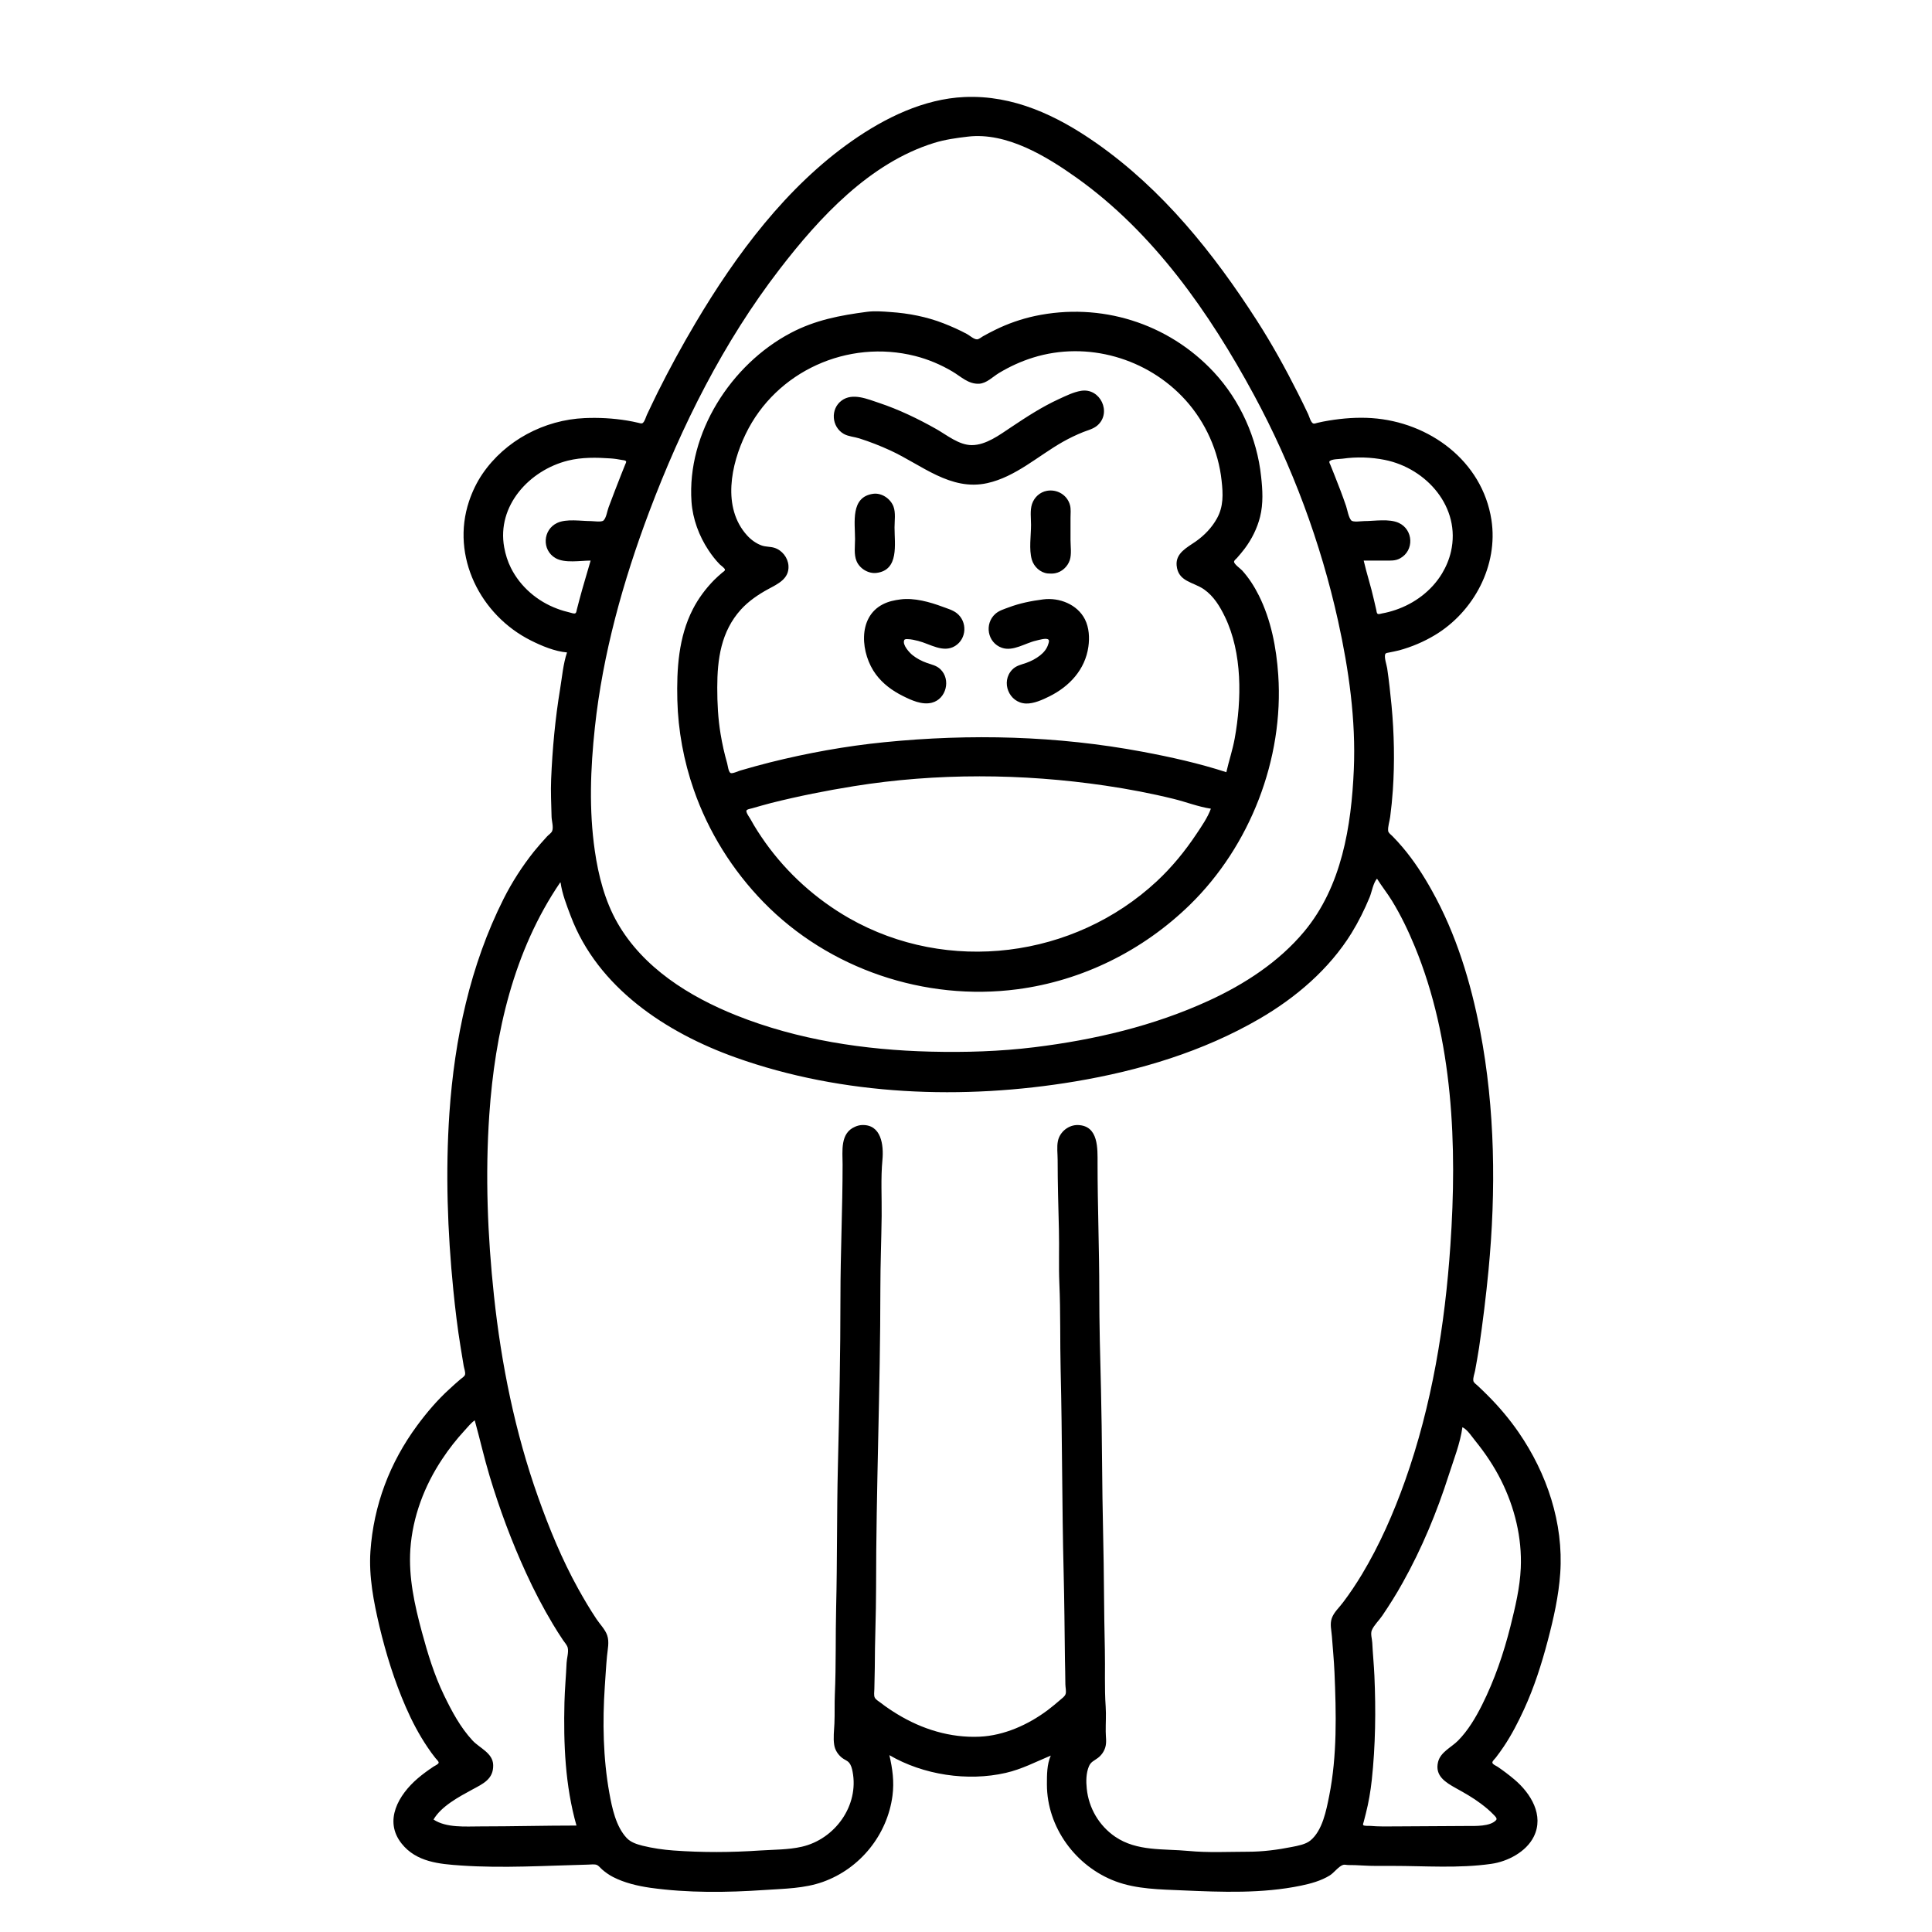 <?xml version="1.0" encoding="UTF-8"?>
<svg xmlns="http://www.w3.org/2000/svg" xmlns:xlink="http://www.w3.org/1999/xlink" width="4501pt" height="4501pt" viewBox="0 0 4501 4501" version="1.1">
<g id="surface1">
<path style=" stroke:none;fill-rule:nonzero;fill:rgb(0%,0%,0%);fill-opacity:1;" d="M 1321 1520 C 1311.977 1546.652 1309.512 1577.281 1304.922 1605 C 1293.391 1674.59 1287 1744.695 1284 1815 C 1282.758 1844.266 1284.301 1873.789 1285 1903 C 1285.242 1912.383 1289.898 1927.066 1286.398 1936 C 1284.398 1941 1277.773 1945.016 1274.172 1949 C 1263.789 1960.469 1253.449 1972 1243.801 1984 C 1216.766 2018 1192.766 2055.238 1173.246 2094 C 1095.215 2249 1058.887 2420.766 1047 2593 C 1037.672 2730.504 1042.465 2869 1056.168 3006 C 1060.574 3050.051 1065.855 3094.293 1073 3138 C 1075.504 3152.66 1077.707 3167.355 1080.25 3182 C 1081.27 3188 1084.469 3196.004 1083.512 3202 C 1082.762 3206.543 1076.324 3210.141 1073 3213 C 1064 3220.375 1055.617 3228.375 1047 3236.172 C 1019.223 3261.301 994 3291 971.883 3321 C 907.977 3407.668 870.441 3506.66 863 3614 C 859 3673.016 870.578 3732 884 3789 C 899.352 3853.266 919 3916.387 945.426 3977 C 959.574 4009.531 976.398 4041.637 996.344 4071 C 1002 4079.52 1008.172 4088 1014.602 4096 C 1016.535 4098.426 1022 4103.16 1021.961 4106.473 C 1021.852 4110 1012.539 4114 1010 4115.668 C 997.238 4124.18 984.648 4133.289 973 4143.285 C 928.715 4181.293 893.234 4241.629 935.664 4295 C 969.977 4338.16 1023.621 4342.641 1074 4346.09 C 1172.207 4352.816 1271.797 4346.422 1370 4344.016 C 1375.891 4344 1384.426 4342.547 1390 4344.602 C 1395 4346.48 1398.957 4352.109 1403 4355.57 C 1410.73 4362.195 1418.941 4368.066 1428 4372.742 C 1454.676 4386.512 1485.406 4393.711 1515 4398 C 1603.227 4410.27 1693.324 4409.16 1782 4403.09 C 1827.434 4400 1873.523 4399.781 1917 4384.309 C 2004 4353.305 2067.395 4274.504 2079.281 4183 C 2083.484 4150.652 2079.273 4120.449 2072 4089 C 2150.941 4135.074 2254.219 4150.695 2343 4130.348 C 2380.773 4121.691 2412.703 4104.699 2448 4090 C 2438.926 4110.496 2439 4135.035 2439 4157 C 2439 4257 2506 4348.172 2599 4383 C 2648.25 4401.371 2703 4401.766 2755 4404.039 C 2846.762 4408.059 2940.406 4411.762 3031 4393 C 3053.938 4388.246 3077.953 4381.613 3098 4369.188 C 3107.953 4363.016 3118.391 4348.09 3129 4344.645 C 3132.523 4343.496 3137.312 4345 3141 4345 C 3151.746 4345.051 3162.305 4345.18 3173 4346 C 3196.441 4347.516 3220.496 4347 3244 4347 C 3320.18 4347 3398.328 4353.09 3474 4342.27 C 3512 4337 3555.398 4314.578 3573.191 4279 C 3598 4229.125 3566.18 4177.82 3528 4145.59 C 3515.523 4135.059 3502.488 4125.227 3489 4116.027 C 3486 4114.07 3476.203 4110.062 3476.777 4105.816 C 3477.289 4102.059 3482.324 4098 3484.574 4095 C 3491 4086.582 3497.383 4078 3503.328 4069 C 3521.734 4041.562 3536.93 4012 3550.691 3982 C 3574.23 3930.723 3591.559 3876.48 3605.883 3822 C 3619.461 3770.375 3631.258 3718.336 3634.91 3665 C 3642.902 3548.27 3603.719 3432.387 3537.977 3337 C 3516.766 3306.227 3492.406 3277.406 3466 3251 C 3458 3243.117 3450.27 3235.301 3442 3227.828 C 3438.973 3225.098 3433.195 3221.191 3432.488 3217 C 3431.305 3209.75 3435.301 3200.074 3436.574 3193 C 3439.758 3175.371 3443 3157.727 3445.73 3140 C 3454.602 3079.762 3462 3019.566 3467.828 2959 C 3485.43 2774.832 3483.336 2583.176 3448.195 2401 C 3426.379 2288 3392.477 2176 3336 2075 C 3316.344 2039.512 3294 2005.074 3267.727 1974 C 3260 1965.016 3252.32 1956.32 3244 1948 C 3240.809 1944.809 3234.559 1940.551 3234 1935.715 C 3233 1925.68 3237.398 1913.043 3238.719 1903 C 3241.422 1882.438 3243.496 1861.668 3244.91 1841 C 3249.402 1775.379 3248 1708.43 3241.828 1643 C 3239 1614.293 3235.934 1585.555 3231.73 1557 C 3230.602 1549.348 3223.926 1530.453 3227.457 1523.516 C 3228.812 1521 3233.449 1520.711 3236 1520.199 C 3244 1518.586 3252 1517 3260 1515 C 3289.172 1507 3317 1495.16 3343 1479.551 C 3433.695 1425 3491 1317.195 3474.574 1211 C 3453.277 1073.664 3329.648 983.238 3196 974.09 C 3162.77 971.812 3128.902 974.363 3096 979.754 C 3086.977 981.23 3077.887 983 3069 985.129 C 3066 986 3061.324 988 3058.5 986.098 C 3053.281 982.605 3050.25 970.574 3047.691 965 C 3040 948.508 3031.914 932.211 3023.754 916 C 2994.738 858.379 2963.199 801.305 2928.309 747 C 2827.207 589.656 2708.422 441.371 2554 333.281 C 2462.41 269.172 2360.91 221.051 2247 226.039 C 2152 230.199 2061.5 274.73 1985 328.281 C 1832.348 435.137 1714.773 593.168 1620.602 752 C 1588.84 805.574 1559 860.293 1531.246 916 C 1522.988 932.527 1515.305 949.367 1507.258 966 C 1504.59 971.516 1502.375 981.441 1497.504 985.355 C 1494.629 987.664 1490 985.625 1487 985 C 1478.43 983 1469.688 981.176 1461 979.754 C 1428 974.375 1395 972.59 1362 974.039 C 1267.844 978.16 1177.32 1026 1124 1104 C 1110.621 1123.66 1100.18 1145.465 1092.668 1168 C 1049.949 1296.152 1119 1433.266 1237 1492.246 C 1262 1504.793 1292.738 1517.691 1321 1520 M 2255 318.285 C 2345.312 307.633 2437.84 364.062 2508 414 C 2687.355 541.664 2817.777 728.57 2921.309 920 C 3010.426 1084.781 3077 1264.082 3117.426 1447 C 3142.352 1560 3159 1677.379 3154 1793 C 3148.266 1925 3125.898 2065.02 3038.566 2170 C 2979.48 2241.02 2899.352 2293.043 2816 2331.309 C 2687.637 2390.242 2549.754 2422.504 2410 2439.715 C 2329.703 2449.605 2248.801 2452 2168 2450.016 C 2014.543 2446.258 1858.297 2422.723 1715 2365.398 C 1605.652 2321.66 1498.258 2254.598 1438.426 2150 C 1409.281 2099.047 1394 2039.734 1385.73 1982 C 1371.961 1886.461 1375.594 1790.652 1385.836 1695 C 1404.215 1523.324 1451.781 1353.184 1512.574 1192 C 1587.934 992.215 1685.633 796.648 1816.348 627 C 1909 506.555 2026.223 379.574 2176 333.023 C 2202 325 2228 321.465 2255 318.285 M 2020 726.426 C 1956.934 734.707 1899 745.645 1842 775.781 C 1703.312 849 1600 1008.793 1611 1169 C 1613.832 1209.051 1628.539 1248.66 1650.668 1282 C 1658.441 1293.711 1667.184 1305 1677 1315 C 1679.566 1317.609 1688.945 1323.664 1688.945 1327.5 C 1688.945 1330 1684.637 1332.387 1683 1333.754 C 1676.48 1339.211 1669.996 1345 1664 1351 C 1644.273 1371 1627 1394.098 1614.258 1419 C 1580.664 1484.082 1576.254 1559.113 1578 1631 C 1579.746 1701.645 1593 1773.207 1616.344 1840 C 1650.375 1938.023 1706.598 2027.766 1779 2102 C 1930.926 2257.727 2155 2333 2370 2304.719 C 2521.688 2284.77 2662.621 2214.691 2772 2108 C 2912.414 1971 2991.32 1768 2977.91 1572 C 2973.582 1508.789 2961.172 1444.082 2932.629 1387 C 2922.27 1366.277 2909.383 1346.219 2893.828 1329 C 2890 1324.789 2875 1314.434 2875 1308.715 C 2875 1305.547 2879.805 1302.168 2881.715 1300 C 2888 1293 2894 1285.633 2899.875 1278 C 2916.328 1256.023 2928.949 1230.691 2935.625 1204 C 2943.348 1173.117 2941.52 1141.312 2938 1110 C 2928.602 1020.641 2889.266 933 2827.91 867 C 2721 752.34 2563.828 703.664 2411 736.211 C 2379.465 743 2347.836 754 2319 768.246 C 2309.227 773.133 2299.453 778 2290 783.426 C 2286 785.684 2280.672 790.602 2276 790.602 C 2268.98 790.602 2259 781.613 2253 778.309 C 2235.227 768.695 2216.793 760.582 2198 753.203 C 2158.887 738 2116.758 729.785 2075 727 C 2057.254 725.688 2037.723 724.098 2020 726.426 M 2857 1799 C 2793.535 1778.359 2727.539 1763.668 2662 1751.391 C 2462.875 1714.082 2261 1709.059 2060 1729.168 C 1970.574 1738.109 1881 1754.336 1794 1776.125 C 1770.855 1782 1747.922 1788.262 1725 1795 C 1720.496 1796.156 1705.91 1803.27 1701.844 1800.789 C 1697 1798 1695.469 1783.094 1694 1778 C 1687.555 1755.637 1682.578 1733 1678.754 1710 C 1672.758 1674.02 1671 1638.41 1671 1602 C 1671 1535.461 1679.785 1471.262 1726.172 1420 C 1743.75 1400.57 1767 1384.723 1790 1372.309 C 1812.344 1360.223 1838.891 1348.355 1836.91 1318 C 1835.68 1299.137 1822 1281.77 1804 1276.203 C 1794.5 1273.285 1784.461 1274.16 1775 1271 C 1761.617 1266.336 1749.59 1257.461 1740.172 1247 C 1681.984 1182.375 1702.793 1082.234 1737.258 1011 C 1808.191 864.395 1975.594 789.766 2132 829.375 C 2162.508 837.102 2191.949 849.566 2219 865.605 C 2239.234 877.602 2256 895.172 2281 894 C 2298.422 893.113 2312.844 877.801 2327 869.203 C 2352.184 854 2378.855 841.773 2407 833.023 C 2533.18 793.812 2673.586 834.387 2761.828 932 C 2808.434 983.551 2838.77 1051 2846 1120 C 2849.449 1150.656 2850.676 1180.148 2835 1208 C 2823.312 1229.195 2805.793 1247.359 2786 1261.277 C 2766.336 1275.105 2738.73 1288.199 2741.176 1317 C 2744.434 1355.418 2779.773 1355.516 2805 1373.039 C 2827.762 1389 2841.934 1412.59 2853.742 1437 C 2894.609 1521.473 2892.844 1629.812 2876.574 1720 C 2871.73 1747 2863 1772.496 2857 1799 M 2519 910.438 C 2501.18 913.246 2483.266 922.242 2467 929.691 C 2427.496 947.777 2391 971.613 2355 995.668 C 2328.785 1013.145 2297 1037 2264 1037 C 2234 1037 2205.895 1013.488 2181 999.426 C 2138.766 975.562 2094 954.031 2048 938.668 C 2021.594 930 1986.492 914.324 1961 933 C 1934 952.59 1937.262 994.824 1966 1011 C 1976.824 1017.031 1990.273 1017.602 2002 1021.344 C 2026.566 1029.184 2050.566 1038.547 2074 1049.309 C 2146.922 1082.789 2214.414 1144.453 2300 1125.574 C 2365.891 1111.043 2418.566 1062 2476 1029.426 C 2491.492 1020.672 2507.477 1013.008 2524 1006.398 C 2535.316 1002 2547.672 999.109 2556.996 990.816 C 2590.531 961 2563.363 903.453 2519 910.438 M 1376 1306 C 1367.383 1336.363 1357.914 1366.465 1349.883 1397 C 1347.867 1404.664 1345.797 1412.312 1343.871 1420 C 1343.254 1422.48 1342.938 1427.293 1340.438 1428.688 C 1337.484 1430.332 1331.992 1428.117 1329 1427.375 C 1318.473 1424.758 1308 1422 1298 1418.051 C 1252 1401 1212.289 1367.082 1190.246 1323 C 1182.715 1308 1177.598 1291.555 1174.613 1275 C 1157 1178.199 1233.406 1095.52 1323 1073.125 C 1356 1065 1389.277 1065.672 1423 1068 C 1431.668 1068.566 1440.461 1070.012 1449 1071.609 C 1451.484 1072.078 1456.371 1072.184 1458.184 1074.164 C 1459.949 1076.094 1457.379 1080.086 1456.602 1082 L 1447 1106 C 1436.918 1131.211 1427.43 1156.613 1417.809 1182 C 1414.656 1190.312 1412.566 1206.137 1406.184 1212.395 C 1401.383 1217.102 1383.477 1214 1377 1214 C 1353.207 1214 1319.969 1208.047 1298 1218.324 C 1264.57 1234 1261.797 1281.355 1294 1300.125 C 1315.641 1312.734 1351.648 1306 1376 1306 M 3177 1306 L 3227 1306 C 3239.344 1306 3250.816 1307 3262 1300.688 C 3295 1282.473 3292.848 1234.168 3259 1218.324 C 3236.578 1207.824 3202.301 1214 3178 1214 C 3171.727 1214 3152.488 1217.18 3148 1212.395 C 3141.688 1205.441 3139 1188 3135.996 1179 C 3127.617 1154.438 3118.238 1130.098 3108.602 1106 C 3105.531 1098.332 3102.504 1090.648 3099.395 1083 C 3098.547 1081 3095.547 1076.336 3097.707 1074.312 C 3103.262 1069.125 3120.672 1069.633 3128 1068.578 C 3160.316 1064 3194 1065 3226 1071.398 C 3323.973 1091.031 3403.898 1182.266 3380.348 1285 C 3376.25 1303 3369 1320.316 3359.551 1336 C 3335.18 1376.395 3295.43 1406.004 3251 1421 C 3240.973 1424.379 3230.43 1427.273 3220 1429.078 C 3217.203 1429.566 3212.18 1431.547 3209.562 1430 C 3207 1428.289 3206.938 1423.594 3206.352 1421 C 3204.535 1413 3202.523 1405.023 3200.789 1397 C 3194 1366.336 3184 1336.531 3177 1306 M 2439 1143.465 C 2422.695 1146.402 2409.578 1158.488 2404.355 1174 C 2399.316 1189 2402 1207.359 2402 1223 C 2402 1248.062 2396.801 1280 2403.914 1304 C 2408.742 1320.367 2423.691 1334.254 2441 1336 C 2446.664 1336.473 2452.371 1336.559 2458 1335.535 C 2473.738 1332.672 2487.316 1320.066 2492.25 1305 C 2496.867 1291 2494 1272.711 2494 1258 L 2494 1206 C 2494 1196.582 2495.25 1186.176 2492.844 1177 C 2486.621 1153.266 2462.961 1139.145 2439 1143.465 M 2034 1150.43 C 1981 1158 1992 1217 1992 1256 C 1992 1272.395 1989 1291.535 1995.453 1307 C 2002.605 1324.551 2022.988 1337.043 2042 1334.715 C 2095 1328.207 2084 1267.582 2084 1229 C 2084 1213.715 2087 1194.488 2081.531 1180 C 2074.496 1161.684 2053.992 1147.598 2034 1150.43 M 2098 1396.426 C 2083.383 1398.348 2070.273 1401.004 2057 1407.758 C 1996.285 1438.637 2005.734 1524.309 2040.477 1571 C 2056.777 1593 2078.75 1609.121 2103 1621.246 C 2123 1631.297 2148.184 1643 2171 1637.105 C 2204.68 1628.523 2215.703 1583.062 2190.91 1559.176 C 2181.723 1550.32 2170.516 1548.406 2159 1544.309 C 2147.191 1540.105 2135.82 1534.145 2126 1526.336 C 2118.836 1520.637 2101.637 1502.176 2106.617 1491.316 C 2107.961 1488.391 2112.371 1489 2115 1489.016 C 2122.98 1489.195 2131.27 1491.242 2139 1493.129 C 2166.539 1500 2197.238 1522 2225 1505 C 2252.414 1488.117 2254 1448.191 2229 1428.52 C 2219.559 1421.09 2207 1417.727 2196 1413.574 C 2166.488 1402.539 2129.789 1392.238 2098 1396.426 M 2430 1396.426 C 2402.391 1400.051 2376.238 1405.168 2350 1415 C 2339.426 1419 2327.68 1422.332 2319 1430 C 2292.797 1453.156 2300.312 1497.32 2334 1509.137 C 2360.246 1518.34 2388.676 1498.016 2414 1492.426 C 2419.551 1491.199 2438.762 1485.031 2442.957 1490.605 C 2444.914 1493.203 2442.891 1498.27 2442 1501 C 2438.98 1511.535 2431.5 1520.324 2423 1527 C 2413.43 1534.484 2402.445 1540.234 2391 1544.309 C 2379 1548.574 2367.461 1550.445 2358.176 1560.09 C 2330.777 1588.531 2350.598 1637.41 2390 1639 C 2408.305 1639.68 2428.98 1630.234 2445 1622.246 C 2491.648 1599 2527.961 1560 2535.57 1507 C 2538.617 1485.797 2537.363 1462.473 2527.629 1443 C 2510 1408 2467.836 1391.453 2430 1396.426 M 2821 1884 C 2813.469 1904.691 2799.488 1924.766 2787.332 1943 C 2760.609 1983.086 2730.281 2020.238 2695 2053.09 C 2502 2232.742 2207.809 2270 1978 2139 C 1901.207 2095.035 1834.488 2035 1783 1963 C 1770.789 1945.684 1758.945 1927.699 1748.77 1909 C 1745.926 1903.77 1738.969 1895.34 1738.816 1889.277 C 1738.723 1885.438 1749 1884 1752 1883.141 C 1766.961 1879 1781.895 1874.402 1797 1870.625 C 1860.539 1854.738 1924.34 1842 1989 1831.59 C 2182 1800.566 2381.73 1801.805 2575 1830.27 C 2628.688 1838.18 2682.312 1848.371 2735 1861.375 C 2763.254 1868.348 2792.301 1879.777 2821 1884 M 3208 2047 C 3219 2064.723 3232.254 2081.117 3243.188 2099 C 3263.797 2132.703 3280.934 2168.508 3295.988 2205 C 3385.676 2422.379 3394.926 2669.703 3379 2901 C 3366.344 3087.152 3336 3273.57 3273.309 3450 C 3246.52 3525.27 3214 3599.52 3172.797 3668 C 3159.27 3690.398 3144.832 3712.07 3129 3733 C 3120.207 3745 3107.723 3755.758 3102.699 3770 C 3097.867 3783.703 3101.887 3798 3102.91 3812 C 3104.965 3840 3107.734 3868 3108.961 3896 C 3113 3991.273 3115.379 4090 3096.602 4184 C 3089.859 4217.742 3080.992 4264.551 3053 4287.672 C 3041.723 4297 3023.996 4300 3010 4302.801 C 2976.793 4309.441 2941.863 4314 2908 4314 C 2861.75 4314.074 2815 4316.559 2769 4312.172 C 2710.859 4306.637 2648.805 4313.676 2598 4279 C 2560.422 4253.305 2536.34 4212.102 2531.832 4167 C 2530 4150.25 2530.195 4130.812 2536.875 4115 C 2541.469 4104.125 2549.332 4102 2558 4095.32 C 2565.996 4089.156 2572 4080.699 2574.957 4071 C 2578.617 4058.727 2576 4046.438 2576 4034 C 2575.773 4014.766 2577.223 3995.191 2575.91 3976 C 2572.887 3932 2575 3887.273 2573.984 3843 C 2571.793 3753.375 2572.18 3663.664 2569.984 3574 C 2567.238 3461.715 2567.734 3349.328 2564.984 3237 C 2563 3161.109 2561 3085 2561 3009 C 2561 2909.305 2557 2809.699 2557 2710 C 2557 2676 2559.551 2623.062 2512 2621.039 C 2489.953 2620.102 2469.266 2636.461 2464.668 2658 C 2461.738 2671.727 2464 2688 2464 2702 C 2464 2756.613 2465.648 2811.418 2466.984 2866 C 2467.996 2907.309 2466.234 2948.723 2468 2990 C 2470.98 3057.25 2469.367 3124.672 2471 3192 C 2474.863 3349.273 2474 3506.684 2478 3664 C 2479.652 3731 2480.207 3798 2481 3865 C 2481.238 3884.617 2482 3904.309 2482 3924 C 2482 3930.652 2484.664 3940.828 2482.395 3947 C 2480.398 3952.441 2474.215 3956.613 2470 3960.281 C 2460.582 3968.477 2450.996 3976.387 2441 3984 C 2395.562 4018 2339.441 4043.445 2282 4046 C 2213.875 4049 2147.906 4028.594 2090 3993.188 C 2076.898 3985.18 2064 3976.633 2052 3967.207 C 2047.547 3963.746 2040.707 3960.082 2038 3955 C 2035.309 3949.766 2037 3940.73 2037 3935 C 2037 3918.656 2038 3902.383 2038 3886 C 2038 3824.004 2041 3762 2041 3700 C 2041 3467.305 2051 3234.68 2051 3002 C 2051 2945.684 2053.328 2889.289 2053.996 2833 C 2054.512 2789.664 2051.727 2745.113 2055.828 2702 C 2059 2668.148 2053.352 2619.109 2008 2621.039 C 2002.535 2621.273 1997 2622.719 1992 2625 C 1956.785 2640 1963 2681.711 1963 2713 C 1963 2815.645 1958 2918.371 1958 3021 C 1958 3153.289 1955.254 3285.801 1952 3418 C 1949.352 3526.664 1950.648 3635.336 1947.984 3744 C 1946.332 3811.543 1947.918 3879.477 1944.961 3947 C 1943.969 3969.617 1944.953 3992.363 1943.961 4015 C 1943.254 4031.176 1940.902 4049 1943.438 4065 C 1945.383 4077.336 1952.227 4087.797 1962 4095.48 C 1966.965 4099.387 1973.402 4101.355 1977.672 4106.094 C 1982.805 4111.789 1984.758 4119.672 1986.195 4127 C 2001.762 4206.34 1945.422 4284.602 1868 4302.348 C 1836.543 4309.559 1803 4309 1771 4311.09 C 1703.695 4315.699 1636.289 4316.02 1569 4311.09 C 1544.781 4309.312 1520.578 4305.797 1497 4300 C 1483.586 4296.504 1469.805 4292.352 1460 4282 C 1434.828 4255.07 1425.918 4212.168 1419.574 4177 C 1405 4096.199 1403.488 4010.762 1409 3929 C 1410.711 3905.348 1411.883 3881.617 1414.172 3858 C 1415.68 3842.379 1419.809 3825.289 1414.645 3810 C 1409.98 3796.195 1397.711 3784.066 1389.668 3772 C 1374.312 3749 1360.277 3725.207 1346.859 3701 C 1309.285 3633.211 1279.645 3561 1253.691 3488 C 1200 3337.258 1167.84 3178 1150.836 3019 C 1135.824 2878.777 1130.258 2737.793 1139.91 2597 C 1152.957 2406.734 1196.469 2215.547 1305 2056 L 1306 2056 C 1309.543 2082.301 1320.254 2109.289 1329.574 2134 C 1392.555 2301 1552 2406 1714 2463.691 C 1964.277 2553.074 2244.566 2563.086 2505 2519.414 C 2654.434 2494.355 2802.414 2450 2934 2373.574 C 3018.887 2324.309 3096.562 2258 3148.574 2174 C 3165 2147.336 3179 2119 3190.988 2090 C 3196 2077.508 3199.168 2057.02 3208 2047 M 1106 3309 C 1118 3352.18 1127.766 3396 1140.719 3439 C 1163.832 3515.734 1191.867 3591.156 1225.309 3664 C 1244 3705 1264.988 3745.316 1288.199 3784 C 1295.719 3796.527 1303.562 3809 1311.668 3821 C 1315.215 3826.32 1321.309 3832.68 1322.695 3839 C 1325 3849.512 1320.516 3863.262 1320 3874 C 1318.684 3904.672 1315.766 3935.301 1315 3966 C 1312.652 4062.402 1316.547 4159.777 1343 4253 C 1268.379 4253 1193.734 4255 1119 4255 C 1084.258 4255 1040 4258.828 1010 4239 C 1027.914 4208 1069.32 4186 1100 4169.309 C 1125.238 4155.656 1149.805 4145 1148.984 4112 C 1148.285 4084 1117.691 4072.824 1101 4055 C 1072.355 4024.152 1052.461 3986.617 1034.258 3949 C 1011.711 3902.398 996.328 3852 982.848 3802 C 965.809 3739.008 951.602 3674.527 956 3609 C 961.242 3533.734 988.66 3461.508 1030.332 3399 C 1046 3375.316 1063.562 3353 1082.91 3332 C 1090.211 3324.121 1097 3315.223 1106 3309 M 3407 3325 C 3418.531 3330.379 3428.445 3346.227 3436.391 3356 C 3459.766 3384.766 3480.656 3415.82 3497.246 3449 C 3528.738 3512 3546 3582.367 3542.961 3653 C 3540.938 3699.191 3530 3744.289 3518.875 3789 C 3503 3852.074 3481.848 3913.809 3452.754 3972 C 3438 4001.344 3420.18 4031.539 3396.996 4055 C 3381.238 4071 3355.914 4081.602 3350.238 4105 C 3342.371 4137.426 3367.906 4152.504 3392 4166 C 3411.922 4177 3431.746 4188.188 3450 4202 C 3460.711 4210 3470.703 4218.301 3479.961 4228 C 3482.488 4230.648 3489 4236.305 3485.574 4240.215 C 3472 4255.555 3436.473 4254 3418 4254 C 3361 4254.004 3303.992 4255.023 3247 4255 C 3229.445 4255 3210.492 4255.496 3193 4253.828 C 3189.691 4253.516 3178.215 4254.469 3176 4252 C 3174.707 4250.285 3176.363 4246.777 3176.859 4245 C 3178.723 4238.355 3180.453 4231.695 3182 4225 C 3188.492 4199.5 3193 4173.133 3195.836 4147 C 3204.512 4066.258 3205.512 3985.102 3201.961 3904 C 3200.836 3878.312 3198.211 3852.688 3196.961 3827 C 3196.547 3818.457 3192.477 3806.113 3195.938 3798 C 3201 3786 3212.941 3775 3220.328 3764 C 3237.266 3739 3253.383 3713.438 3268 3687 C 3312.504 3607.52 3347.664 3522.637 3375.344 3436 C 3386.754 3400.293 3401.984 3362.258 3407 3325 "/>
</g>
</svg>
